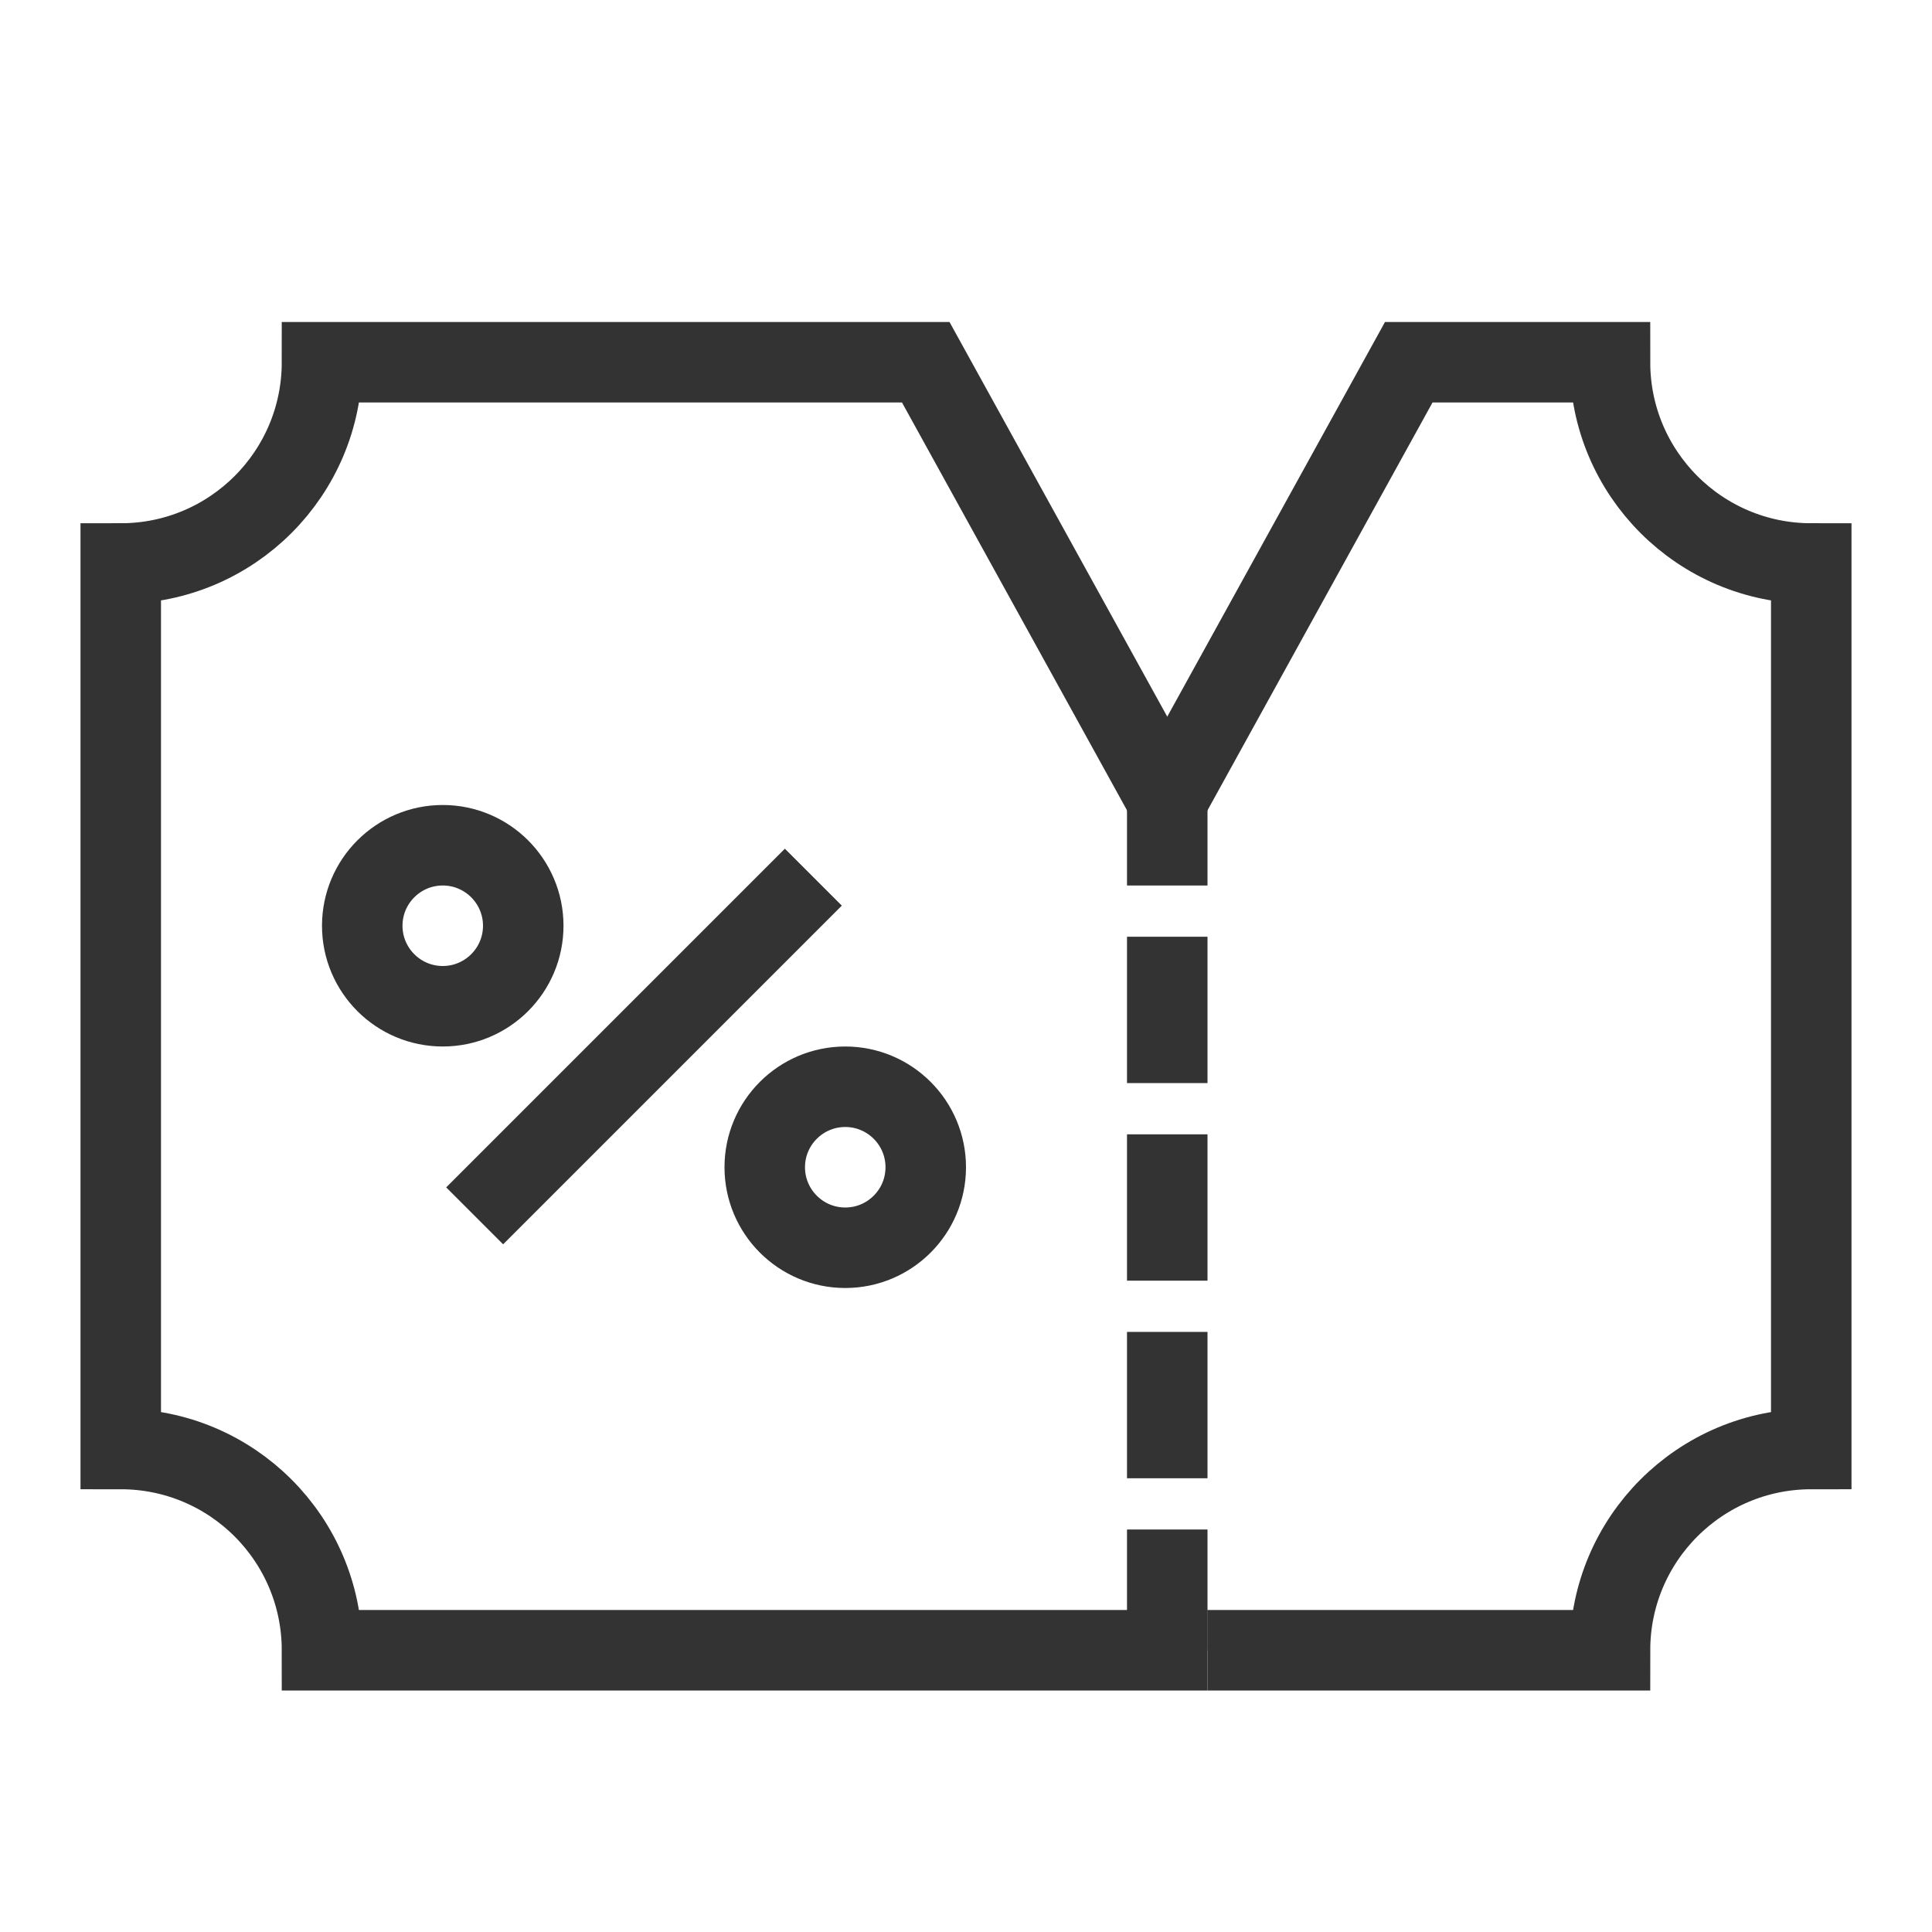 <?xml version="1.0" encoding="UTF-8"?>
<svg width="48px" height="48px" viewBox="0 0 48 48" version="1.1" xmlns="http://www.w3.org/2000/svg" xmlns:xlink="http://www.w3.org/1999/xlink">
    <!-- Generator: Sketch 52.4 (67378) - http://www.bohemiancoding.com/sketch -->
    <title>mdpi/##Icon/48/Tcoupon Copy 2</title>
    <desc>Created with Sketch.</desc>
    <g id="##Icon/48/Tcoupon-Copy-2" stroke="none" stroke-width="1" fill="none" fill-rule="evenodd">
        <rect id="Icon_Area" fill-opacity="0" fill="#FFFFFF" x="0" y="0" width="48" height="48"></rect>
        <g id="Group-21" transform="translate(3, 9)" stroke="#333333" stroke-width="2">
            <path d="M27,32 L5,32 C5,29.239 2.761,27 0,27 L0,5 C2.761,5 5,2.761 5,0 L20,0 L26,10.875" id="Stroke-3"></path>
            <path d="M26,11 L26,12" id="Stroke-5" stroke-linecap="square"></path>
            <path d="M26,15.273 L26,18.545" id="Stroke-7" stroke-linecap="square" stroke-dasharray="1.636,3.273"></path>
            <path d="M26,20.182 L26,28.364" id="Stroke-9" stroke-linecap="square" stroke-dasharray="1.636,3.273,1.636,3.273"></path>
            <path d="M26,30 L26,31" id="Stroke-11" stroke-linecap="square"></path>
            <path d="M27,32 L37,32 C37,29.239 39.239,27 42,27 L42,5 C39.239,5 37,2.761 37,0 L32,0 L26,10.875" id="Stroke-13"></path>
            <path d="M16.5,13.5 L9.5,20.5" id="Stroke-15" stroke-linecap="square"></path>
            <path d="M8,12 C9.104,12 10,12.896 10,14 C10,15.104 9.104,16 8,16 C6.896,16 6,15.104 6,14 C6,12.896 6.896,12 8,12 Z" id="Stroke-17"></path>
            <path d="M18,18 C19.104,18 20,18.896 20,20 C20,21.104 19.104,22 18,22 C16.896,22 16,21.104 16,20 C16,18.896 16.896,18 18,18 Z" id="Stroke-19"></path>
        </g>
    </g>
</svg>
